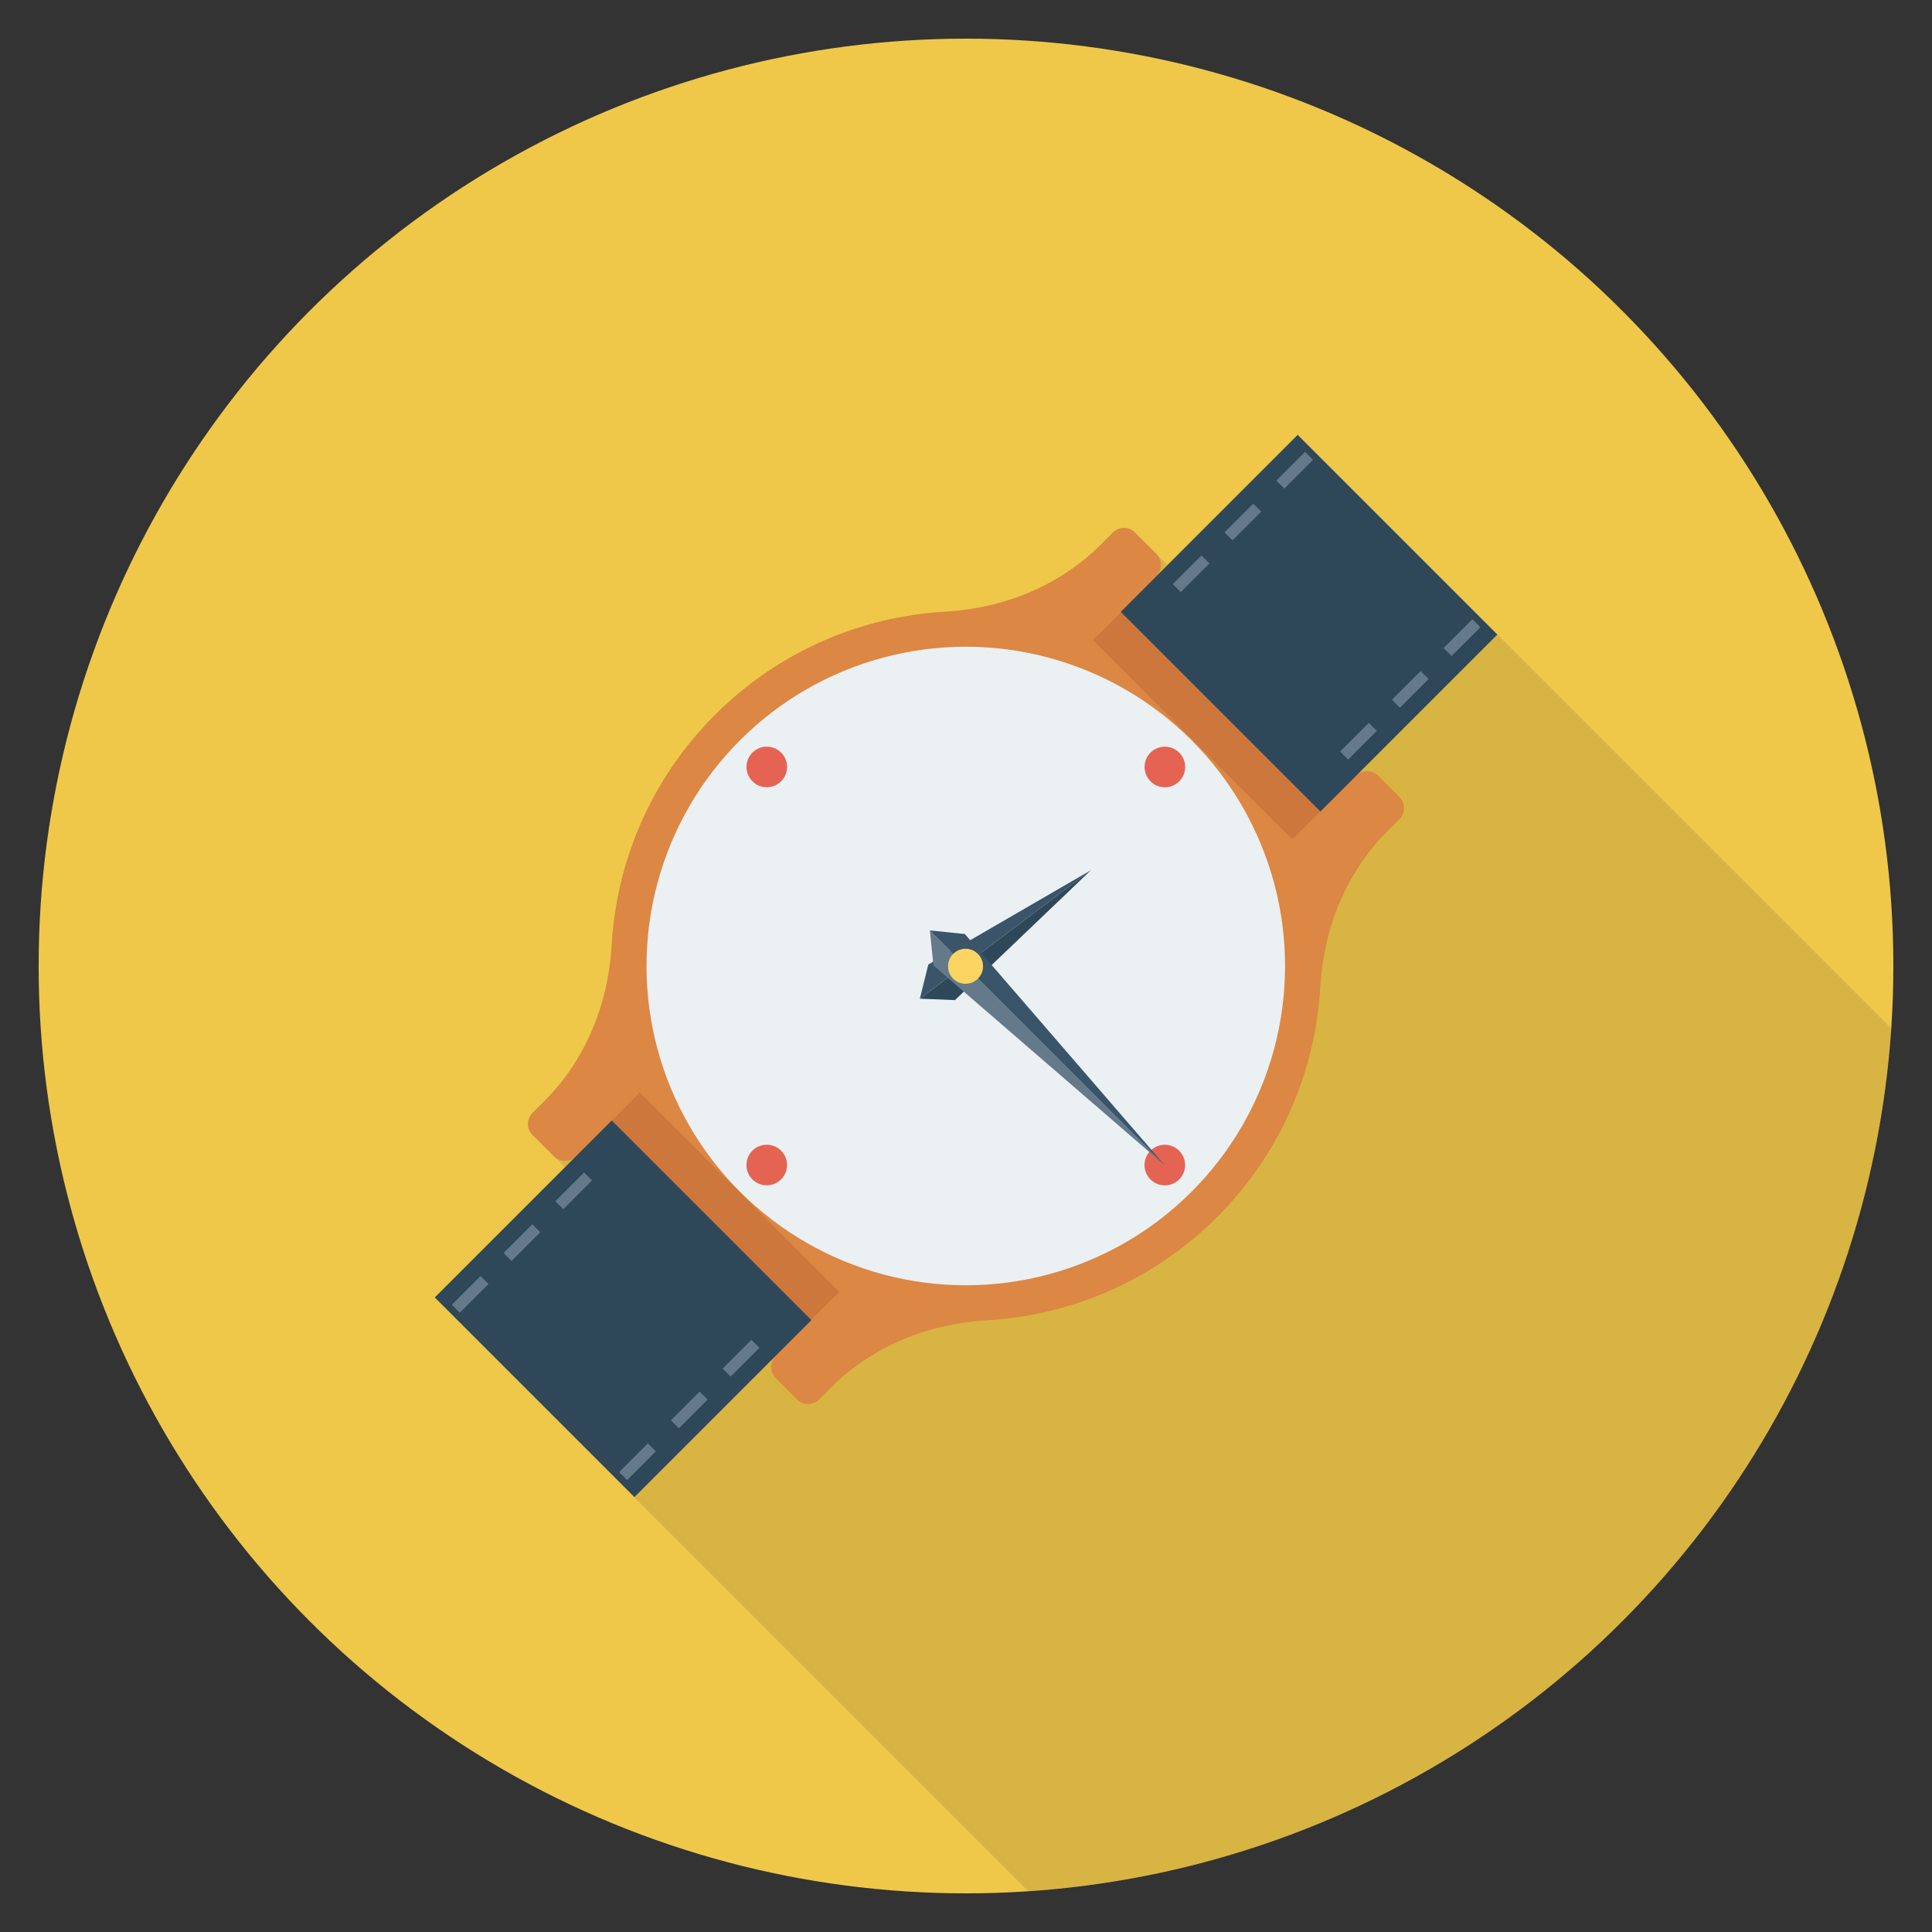 <?xml version="1.0" encoding="utf-8"?>
<!-- Generator: Adobe Illustrator 21.0.2, SVG Export Plug-In . SVG Version: 6.00 Build 0)  -->
<svg xmlns="http://www.w3.org/2000/svg" xmlns:xlink="http://www.w3.org/1999/xlink" version="1.1" id="Layer_1" x="0px" y="0px" viewBox="0 0 100 100" enable-background="new 0 0 100 100" xml:space="preserve" width="512" height="512">
<rect x="0" y="0" width="100" height="100" fill="#333333" stroke="none"/>
<g>
	<circle fill="#EFC84A" cx="50" cy="50" r="48"/>
	<path opacity="0.1" d="M97.881,53.22L77.5,32.839L67.16,22.499l-6.74,6.74l-0.54-0.54   c-0.01-0.02-0.02-0.03-0.03-0.04L58.75,27.569   c-0.32-0.32-0.83-0.32-1.15,0l-0.62,0.62   c-2.15,2.14-5.03,3.3-8.06,3.47c-4.34,0.25-8.6,2.03-11.92,5.35   c-3.31,3.31-5.09,7.57-5.34,11.91c-0.17,3.03-1.33,5.91-3.47,8.06   l-0.62,0.62c-0.32,0.32-0.32,0.83,0,1.15L29.25,60.429l-6.75,6.74   l30.712,30.712C77.157,96.297,96.293,77.164,97.881,53.22z"/>
	<g>
		<path fill="#DC8744" d="M68.338,51.083c0.175-3.028,1.329-5.915,3.474-8.059l0.62-0.62    c0.319-0.319,0.319-0.836-0-1.155l-1.094-1.094    c-0.319-0.319-0.836-0.319-1.155-0l-3.092,3.092    c-0.897-2.272-2.256-4.404-4.094-6.242c-1.837-1.837-3.969-3.197-6.242-4.094    l3.092-3.092c0.319-0.319,0.319-0.836-0-1.155l-1.094-1.094    c-0.319-0.319-0.836-0.319-1.155-0l-0.62,0.62    c-2.144,2.144-5.032,3.298-8.059,3.474c-4.336,0.251-8.6,2.029-11.913,5.342    c-3.313,3.313-5.091,7.577-5.342,11.913c-0.175,3.027-1.329,5.915-3.474,8.059    l-0.62,0.62c-0.319,0.319-0.319,0.836-0,1.155l1.094,1.094    c0.319,0.319,0.836,0.319,1.155-0l3.092-3.092    c0.896,2.272,2.256,4.404,4.094,6.242c1.838,1.838,3.969,3.197,6.242,4.094    l-3.092,3.092c-0.319,0.319-0.319,0.836-0,1.155l1.094,1.094    c0.319,0.319,0.836,0.319,1.155-0l0.62-0.62    c2.144-2.144,5.032-3.298,8.06-3.474c4.336-0.251,8.599-2.029,11.913-5.342    S68.087,55.419,68.338,51.083z"/>
		
			<ellipse transform="matrix(0.707 -0.707 0.707 0.707 -20.711 50)" fill="#EBF0F3" cx="50" cy="50" rx="16.528" ry="16.528"/>
		<g>
			
				<ellipse transform="matrix(0.707 -0.707 0.707 0.707 -10.407 54.268)" fill="#E56353" cx="60.304" cy="39.697" rx="1.051" ry="1.051"/>
			
				<ellipse transform="matrix(0.707 -0.707 0.707 0.707 -31.014 45.732)" fill="#E56353" cx="39.697" cy="60.304" rx="1.051" ry="1.051"/>
		</g>
		<g>
			
				<ellipse transform="matrix(0.707 -0.707 0.707 0.707 -24.979 60.304)" fill="#E56353" cx="60.304" cy="60.304" rx="1.051" ry="1.051"/>
			
				<ellipse transform="matrix(0.707 -0.707 0.707 0.707 -16.443 39.697)" fill="#E56353" cx="39.697" cy="39.697" rx="1.051" ry="1.051"/>
		</g>
		<g>
			<polygon fill="#2F4859" points="47.611,51.692 56.466,45.041 49.43,51.765    "/>
			<polygon fill="#3A556A" points="47.611,51.692 56.466,45.041 48.05,49.922    "/>
		</g>
		<g>
			<polygon fill="#64798A" points="48.13,48.159 60.301,60.33 48.315,49.97    "/>
			<polygon fill="#3A556A" points="48.13,48.159 60.301,60.33 49.941,48.344    "/>
		</g>
		
			<ellipse transform="matrix(0.707 -0.707 0.707 0.707 -20.725 49.994)" fill="#FCD462" cx="49.986" cy="50.015" rx="0.906" ry="0.906"/>
		<g>
			
				<rect x="56.168" y="34.044" transform="matrix(-0.707 -0.707 0.707 -0.707 82.534 107.235)" fill="#CE773C" width="14.617" height="4.96"/>
			
				<rect x="60.444" y="25.771" transform="matrix(-0.707 -0.707 0.707 -0.707 92.858 102.958)" fill="#2F4859" width="14.617" height="12.954"/>
			<g>
				<g>
					
						<rect x="61.356" y="28.638" transform="matrix(-0.707 -0.707 0.707 -0.707 84.247 94.274)" fill="#64798A" width="0.584" height="2.102"/>
					
						<rect x="64.036" y="25.958" transform="matrix(-0.707 -0.707 0.707 -0.707 90.716 91.595)" fill="#64798A" width="0.584" height="2.102"/>
					
						<rect x="66.715" y="23.279" transform="matrix(-0.707 -0.707 0.707 -0.707 97.185 88.915)" fill="#64798A" width="0.584" height="2.102"/>
				</g>
				<g>
					
						<rect x="70.019" y="37.3" transform="matrix(-0.707 -0.707 0.707 -0.707 92.91 115.188)" fill="#64798A" width="0.584" height="2.102"/>
					
						<rect x="72.698" y="34.621" transform="matrix(-0.707 -0.707 0.707 -0.707 99.379 112.508)" fill="#64798A" width="0.584" height="2.102"/>
					
						<rect x="75.378" y="31.941" transform="matrix(-0.707 -0.707 0.707 -0.707 105.847 109.829)" fill="#64798A" width="0.584" height="2.102"/>
				</g>
			</g>
			
				<rect x="29.216" y="60.996" transform="matrix(0.707 0.707 -0.707 0.707 55.582 -7.235)" fill="#CE773C" width="14.617" height="4.96"/>
			
				<rect x="24.939" y="61.275" transform="matrix(0.707 0.707 -0.707 0.707 57.353 -2.958)" fill="#2F4859" width="14.617" height="12.954"/>
			<g>
				<g>
					
						<rect x="38.06" y="69.26" transform="matrix(0.707 0.707 -0.707 0.707 60.95 -6.525)" fill="#64798A" width="0.584" height="2.102"/>
					
						<rect x="35.38" y="71.939" transform="matrix(0.707 0.707 -0.707 0.707 62.06 -3.846)" fill="#64798A" width="0.584" height="2.102"/>
					
						<rect x="32.701" y="74.619" transform="matrix(0.707 0.707 -0.707 0.707 63.17 -1.166)" fill="#64798A" width="0.584" height="2.102"/>
				</g>
				<g>
					
						<rect x="29.397" y="60.597" transform="matrix(0.707 0.707 -0.707 0.707 52.288 -2.937)" fill="#64798A" width="0.584" height="2.102"/>
					
						<rect x="26.718" y="63.277" transform="matrix(0.707 0.707 -0.707 0.707 53.398 -0.257)" fill="#64798A" width="0.584" height="2.102"/>
					
						<rect x="24.038" y="65.956" transform="matrix(0.707 0.707 -0.707 0.707 54.508 2.422)" fill="#64798A" width="0.584" height="2.102"/>
				</g>
			</g>
		</g>
	</g>
</g>
</svg>
